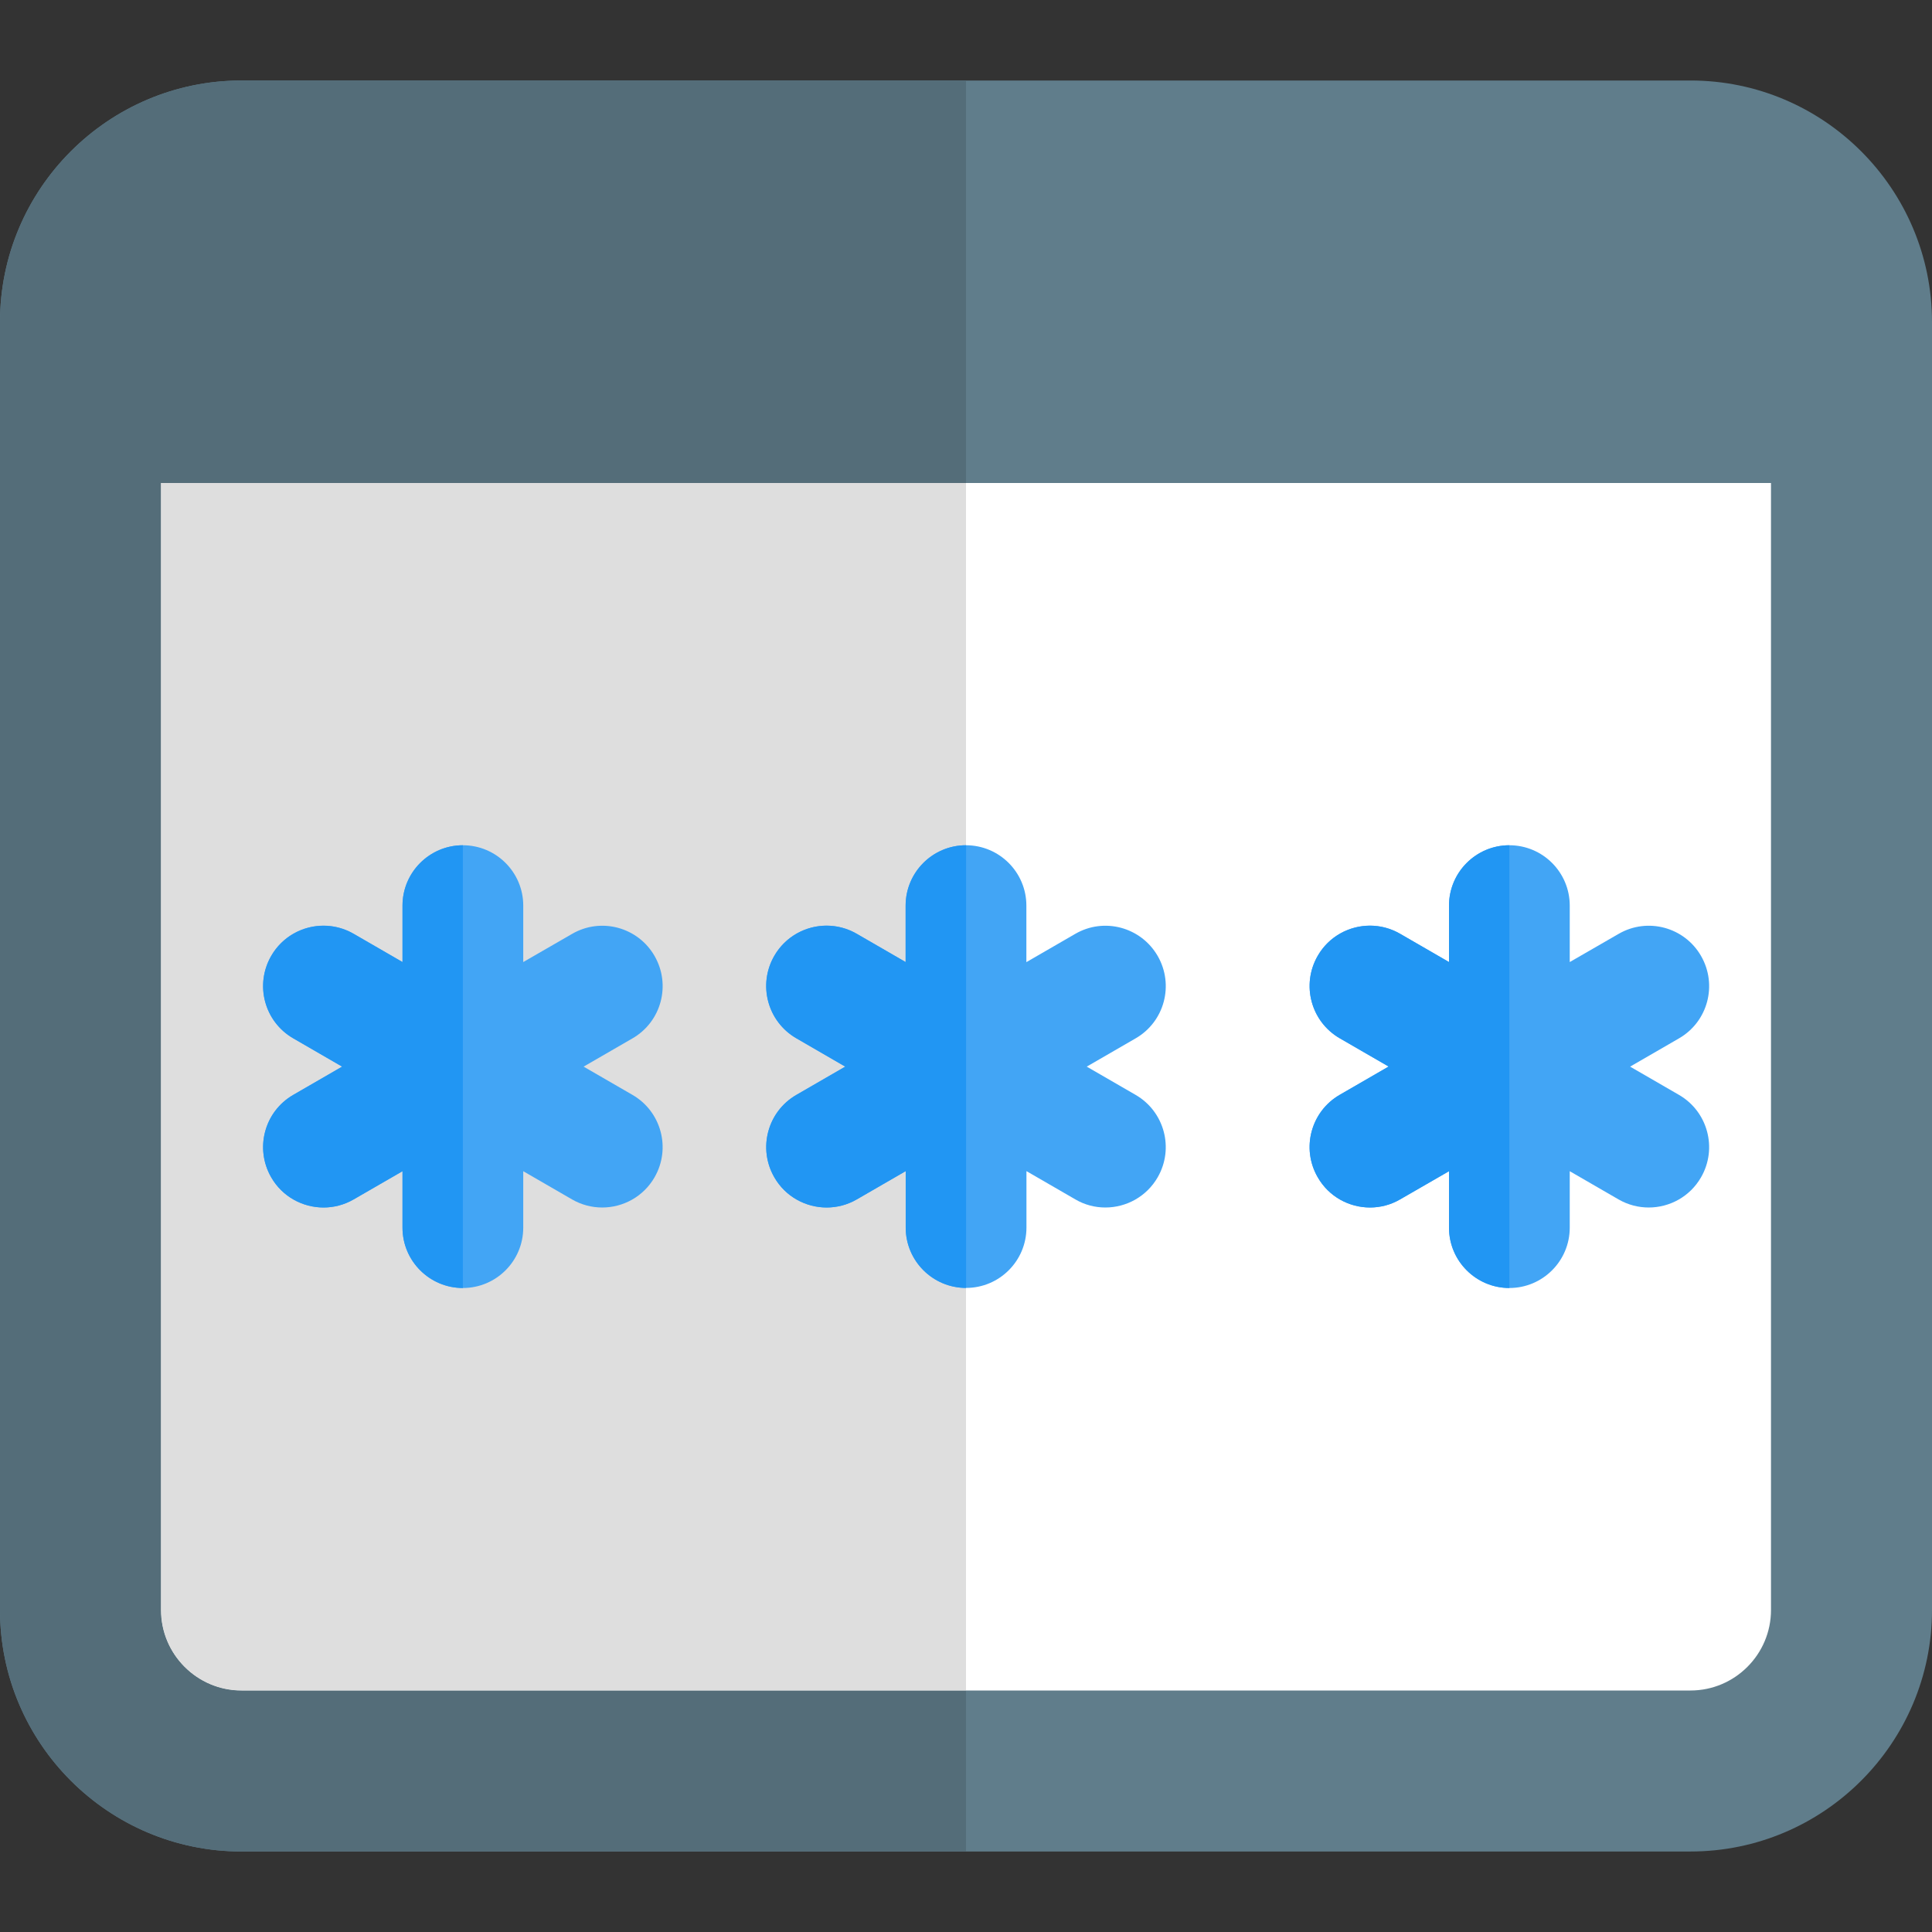 <svg enable-background="new 0 0 24 24" height="512" viewBox="0 0 24 24" width="512" xmlns="http://www.w3.org/2000/svg"><rect x="0" y="0" width="24" height="24" fill="#333333" stroke="none"/><path d="m21 1h-18c-1.654 0-3 1.346-3 3v16c0 1.654 1.346 3 3 3h18c1.654 0 3-1.346 3-3v-16c0-1.654-1.346-3-3-3z" fill="#607d8b"/><path d="m21 21h-18c-.551 0-1-.449-1-1v-14h20v14c0 .551-.449 1-1 1z" fill="#fff"/><path d="m12 1h-9c-1.654 0-3 1.346-3 3v16c0 1.654 1.346 3 3 3h9v-2h-9c-.551 0-1-.449-1-1v-14h10z" fill="#546d79"/><path d="m12 6h-10v14c0 .551.449 1 1 1h9z" fill="#dedede"/><path d="m8.131 11.875c-.207-.359-.666-.482-1.024-.274l-.607.35v-.701c0-.414-.336-.75-.75-.75s-.75.336-.75.75v.701l-.607-.351c-.358-.208-.817-.085-1.024.274s-.085.817.274 1.024l.607.352-.607.351c-.359.207-.481.666-.274 1.024.138.241.391.375.65.375.127 0 .256-.032.375-.101l.606-.35v.701c0 .414.336.75.75.75s.75-.336.75-.75v-.701l.607.351c.118.068.247.1.374.1.259 0 .511-.134.65-.375.207-.359.084-.817-.274-1.024l-.607-.351.607-.351c.359-.207.481-.665.274-1.024z" fill="#42a5f5"/><path d="m14.381 11.875c-.208-.359-.666-.482-1.024-.274l-.607.351v-.702c0-.414-.336-.75-.75-.75s-.75.336-.75.75v.701l-.607-.351c-.358-.208-.817-.085-1.024.274s-.084.817.274 1.024l.607.352-.607.351c-.359.207-.481.666-.274 1.024.138.241.391.375.65.375.127 0 .256-.032.375-.101l.607-.351v.701c0 .414.336.75.75.75s.75-.336.75-.75v-.701l.607.351c.117.069.246.101.373.101.259 0 .511-.134.65-.375.207-.359.084-.817-.274-1.024l-.607-.351.607-.351c.359-.207.481-.665.274-1.024z" fill="#42a5f5"/><path d="m5.75 10.5c-.414 0-.75.336-.75.75v.701l-.607-.351c-.118-.068-.247-.1-.374-.1-.259 0-.511.134-.65.375-.207.359-.085.817.274 1.024l.607.351-.607.351c-.359.207-.481.666-.274 1.024.138.241.391.375.65.375.127 0 .256-.032.375-.101l.606-.35v.701c0 .414.336.75.75.75z" fill="#2196f3"/><path d="m12 10.5c-.414 0-.75.336-.75.75v.701l-.607-.351c-.118-.068-.247-.101-.375-.101-.259 0-.511.134-.65.375-.207.359-.084.817.274 1.024l.608.352-.607.351c-.359.207-.481.666-.274 1.024.138.241.391.375.65.375.127 0 .256-.032.375-.101l.607-.351v.701c0 .414.336.75.75.75v-5.499z" fill="#2196f3"/><path d="m21.131 11.875c-.207-.359-.666-.482-1.024-.274l-.607.35v-.701c0-.414-.336-.75-.75-.75s-.75.336-.75.75v.701l-.607-.351c-.357-.208-.818-.085-1.024.274-.207.359-.084.817.274 1.024l.607.351-.607.351c-.359.207-.481.666-.274 1.024.138.242.391.376.65.376.127 0 .256-.032.374-.101l.607-.35v.701c0 .414.336.75.75.75s.75-.336.75-.75v-.701l.607.351c.118.068.247.1.374.1.259 0 .511-.134.65-.375.207-.359.084-.817-.274-1.024l-.607-.351.607-.351c.359-.207.481-.665.274-1.024z" fill="#42a5f5"/><path d="m18.75 10.5c-.414 0-.75.336-.75.75v.701l-.607-.351c-.118-.068-.247-.101-.374-.101-.259 0-.512.134-.65.375-.207.359-.084.817.274 1.024l.607.351-.607.351c-.359.207-.481.666-.274 1.024.138.242.391.376.65.376.127 0 .256-.032.374-.101l.607-.35v.701c0 .414.336.75.75.75z" fill="#2196f3"/></svg>